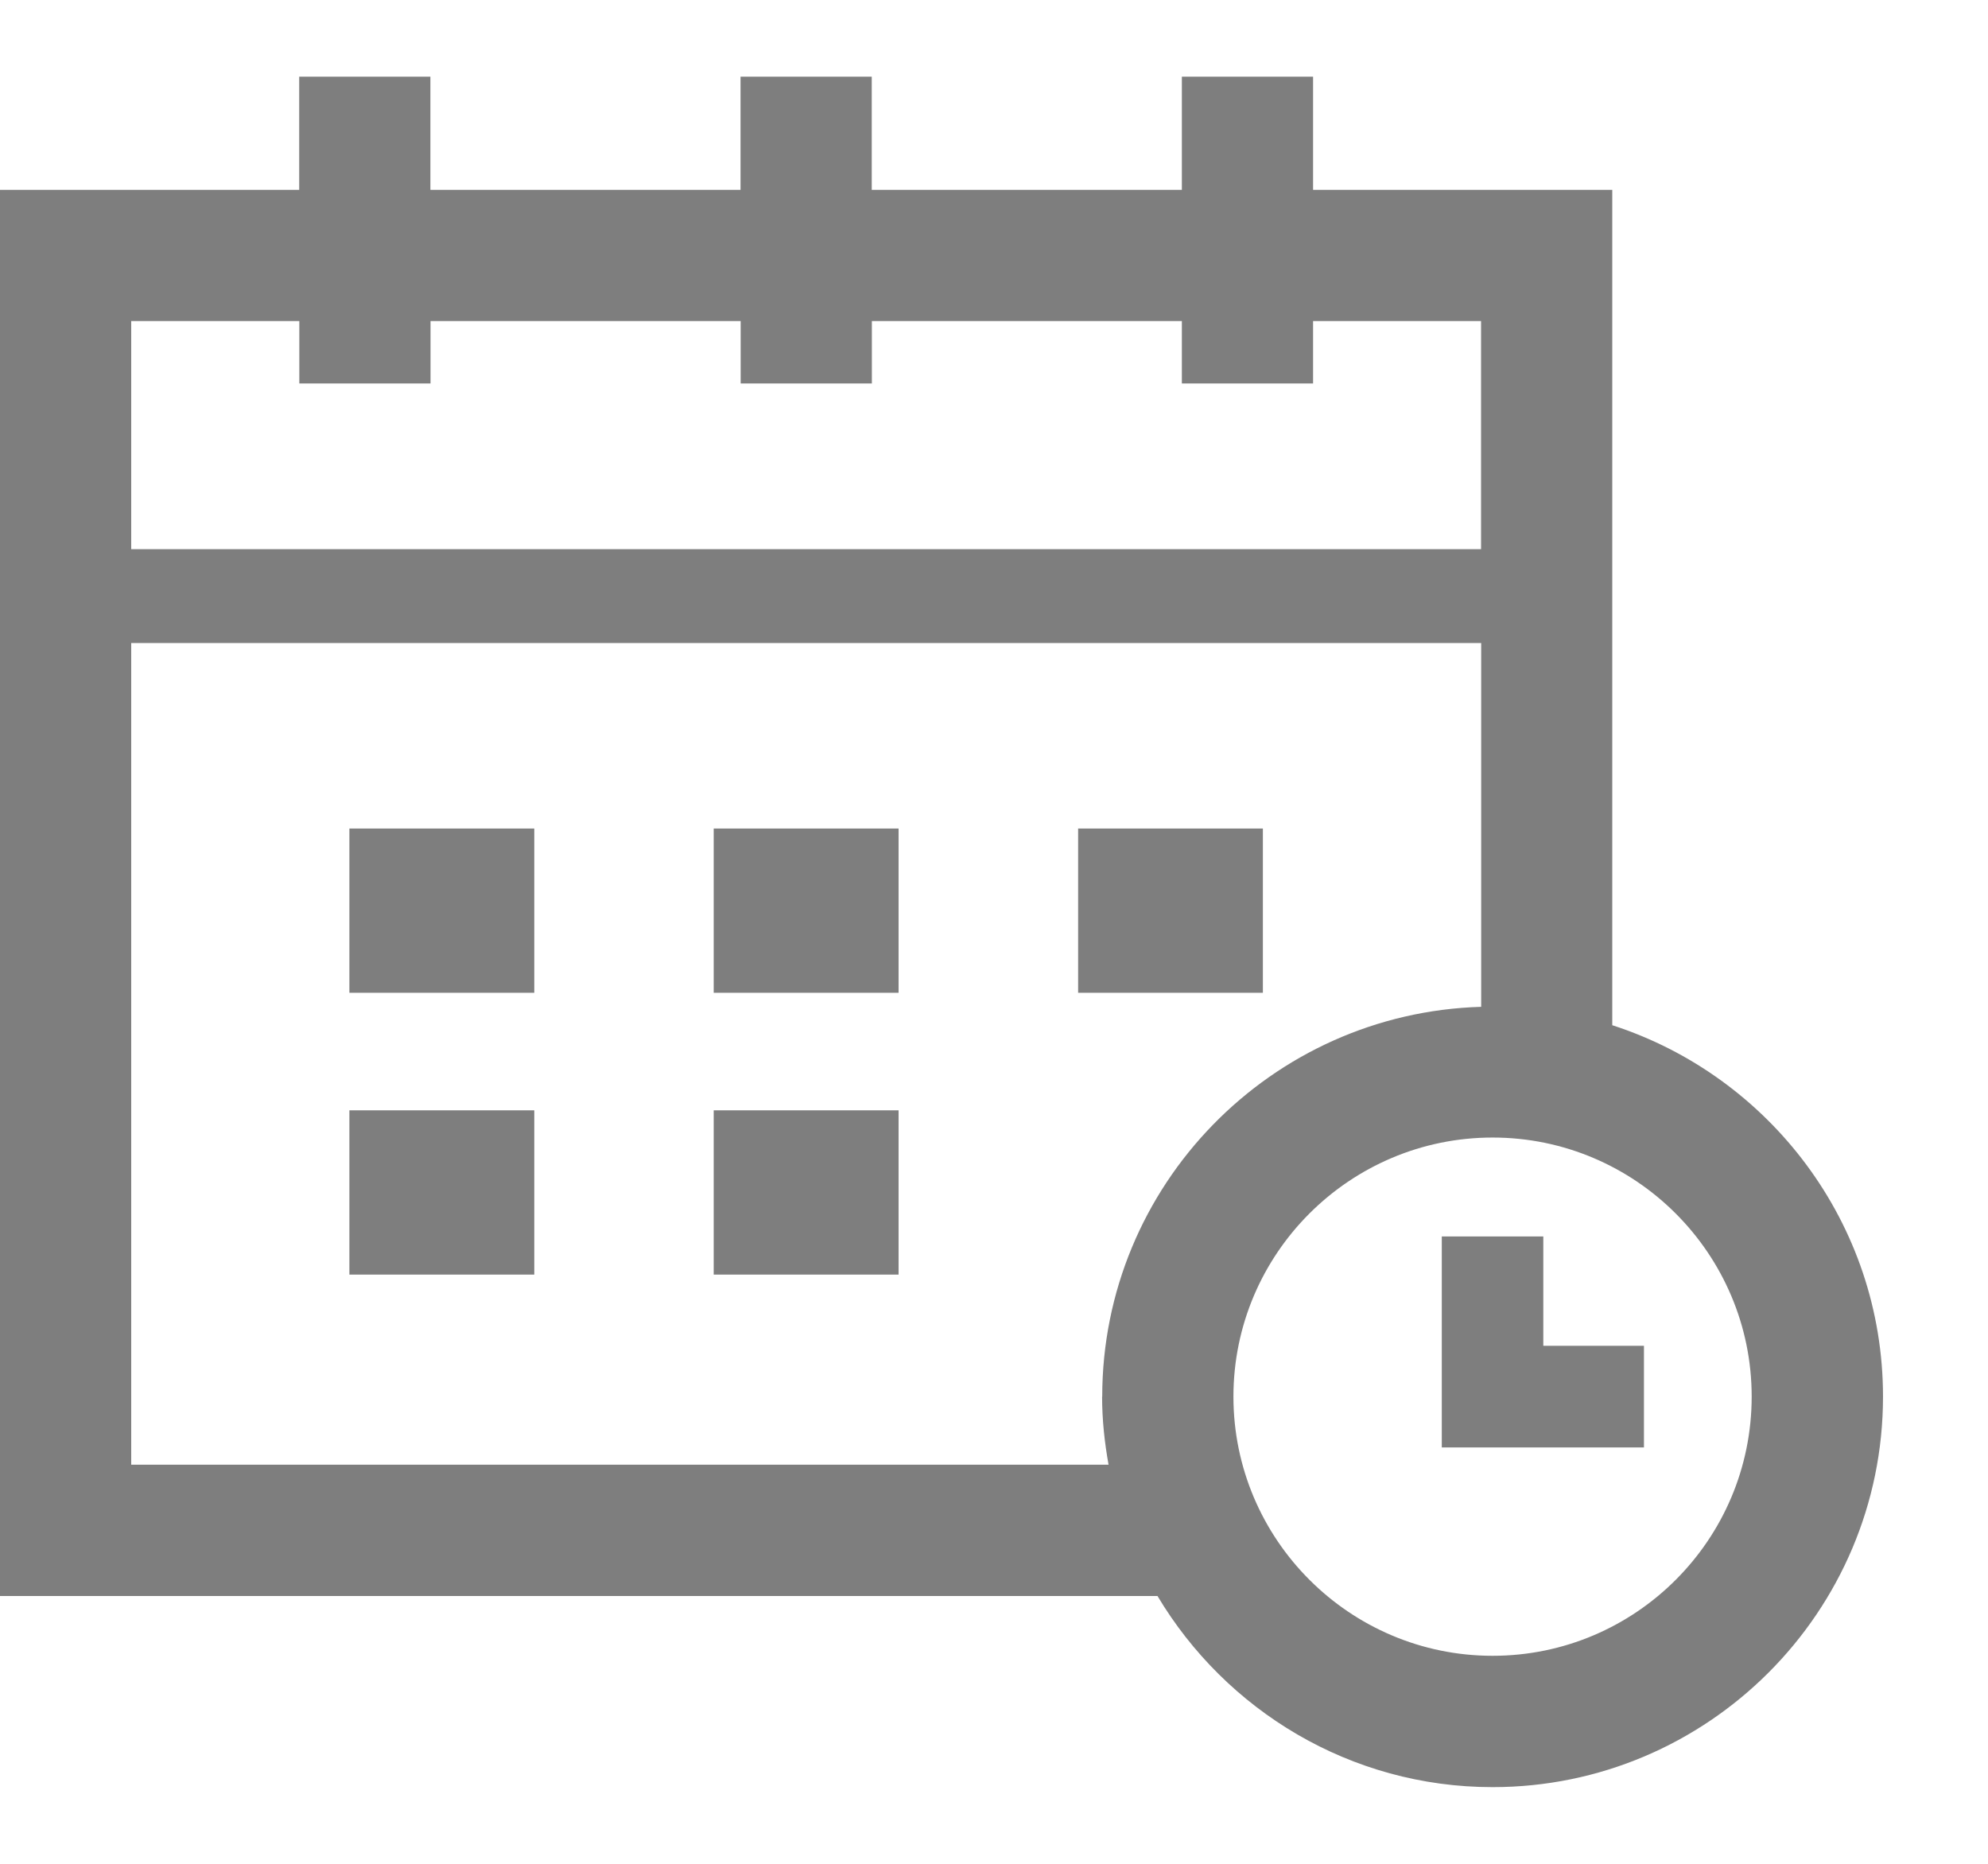 <svg width="16" height="15" viewBox="0 0 16 15" fill="none" xmlns="http://www.w3.org/2000/svg">
<path d="M2.812 6.668H4.3V7.99H2.812V6.668Z" fill="#7E7E7E"/>
<path d="M5.744 6.668H7.232V7.99H5.744V6.668Z" fill="#7E7E7E"/>
<path d="M8.677 6.668H10.164V7.99H8.677V6.668Z" fill="#7E7E7E"/>
<path d="M2.812 8.936H4.3V10.258H2.812V8.936Z" fill="#7E7E7E"/>
<path d="M5.744 8.936H7.232V10.258H5.744V8.936Z" fill="#7E7E7E"/>
<path d="M12.976 8.251V1.528H10.568V0.617H9.512V1.528H7.016V0.617H5.96V1.528H3.464V0.617H2.408V1.528H0V12.845H9.316C9.865 13.764 10.867 14.383 12.013 14.383C13.745 14.383 15.155 12.973 15.155 11.24C15.155 9.844 14.239 8.659 12.976 8.251L12.976 8.251ZM1.056 2.584H2.409V3.086H3.465V2.584H5.961V3.086H7.017V2.584H9.512V3.086H10.568V2.584H11.92V4.42H1.056L1.056 2.584ZM8.87 11.24C8.87 11.428 8.89 11.61 8.922 11.788H1.056V5.175H11.921V8.103C10.231 8.152 8.871 9.539 8.871 11.241L8.87 11.24ZM12.013 13.326C10.863 13.326 9.927 12.39 9.927 11.24C9.927 10.09 10.863 9.155 12.013 9.155C13.163 9.155 14.098 10.091 14.098 11.24C14.098 12.391 13.163 13.326 12.013 13.326Z" fill="#7E7E7E"/>
<path d="M12.421 9.951H11.604V11.649H13.231V10.831H12.421V9.951Z" fill="#7E7E7E"/>
</svg>
